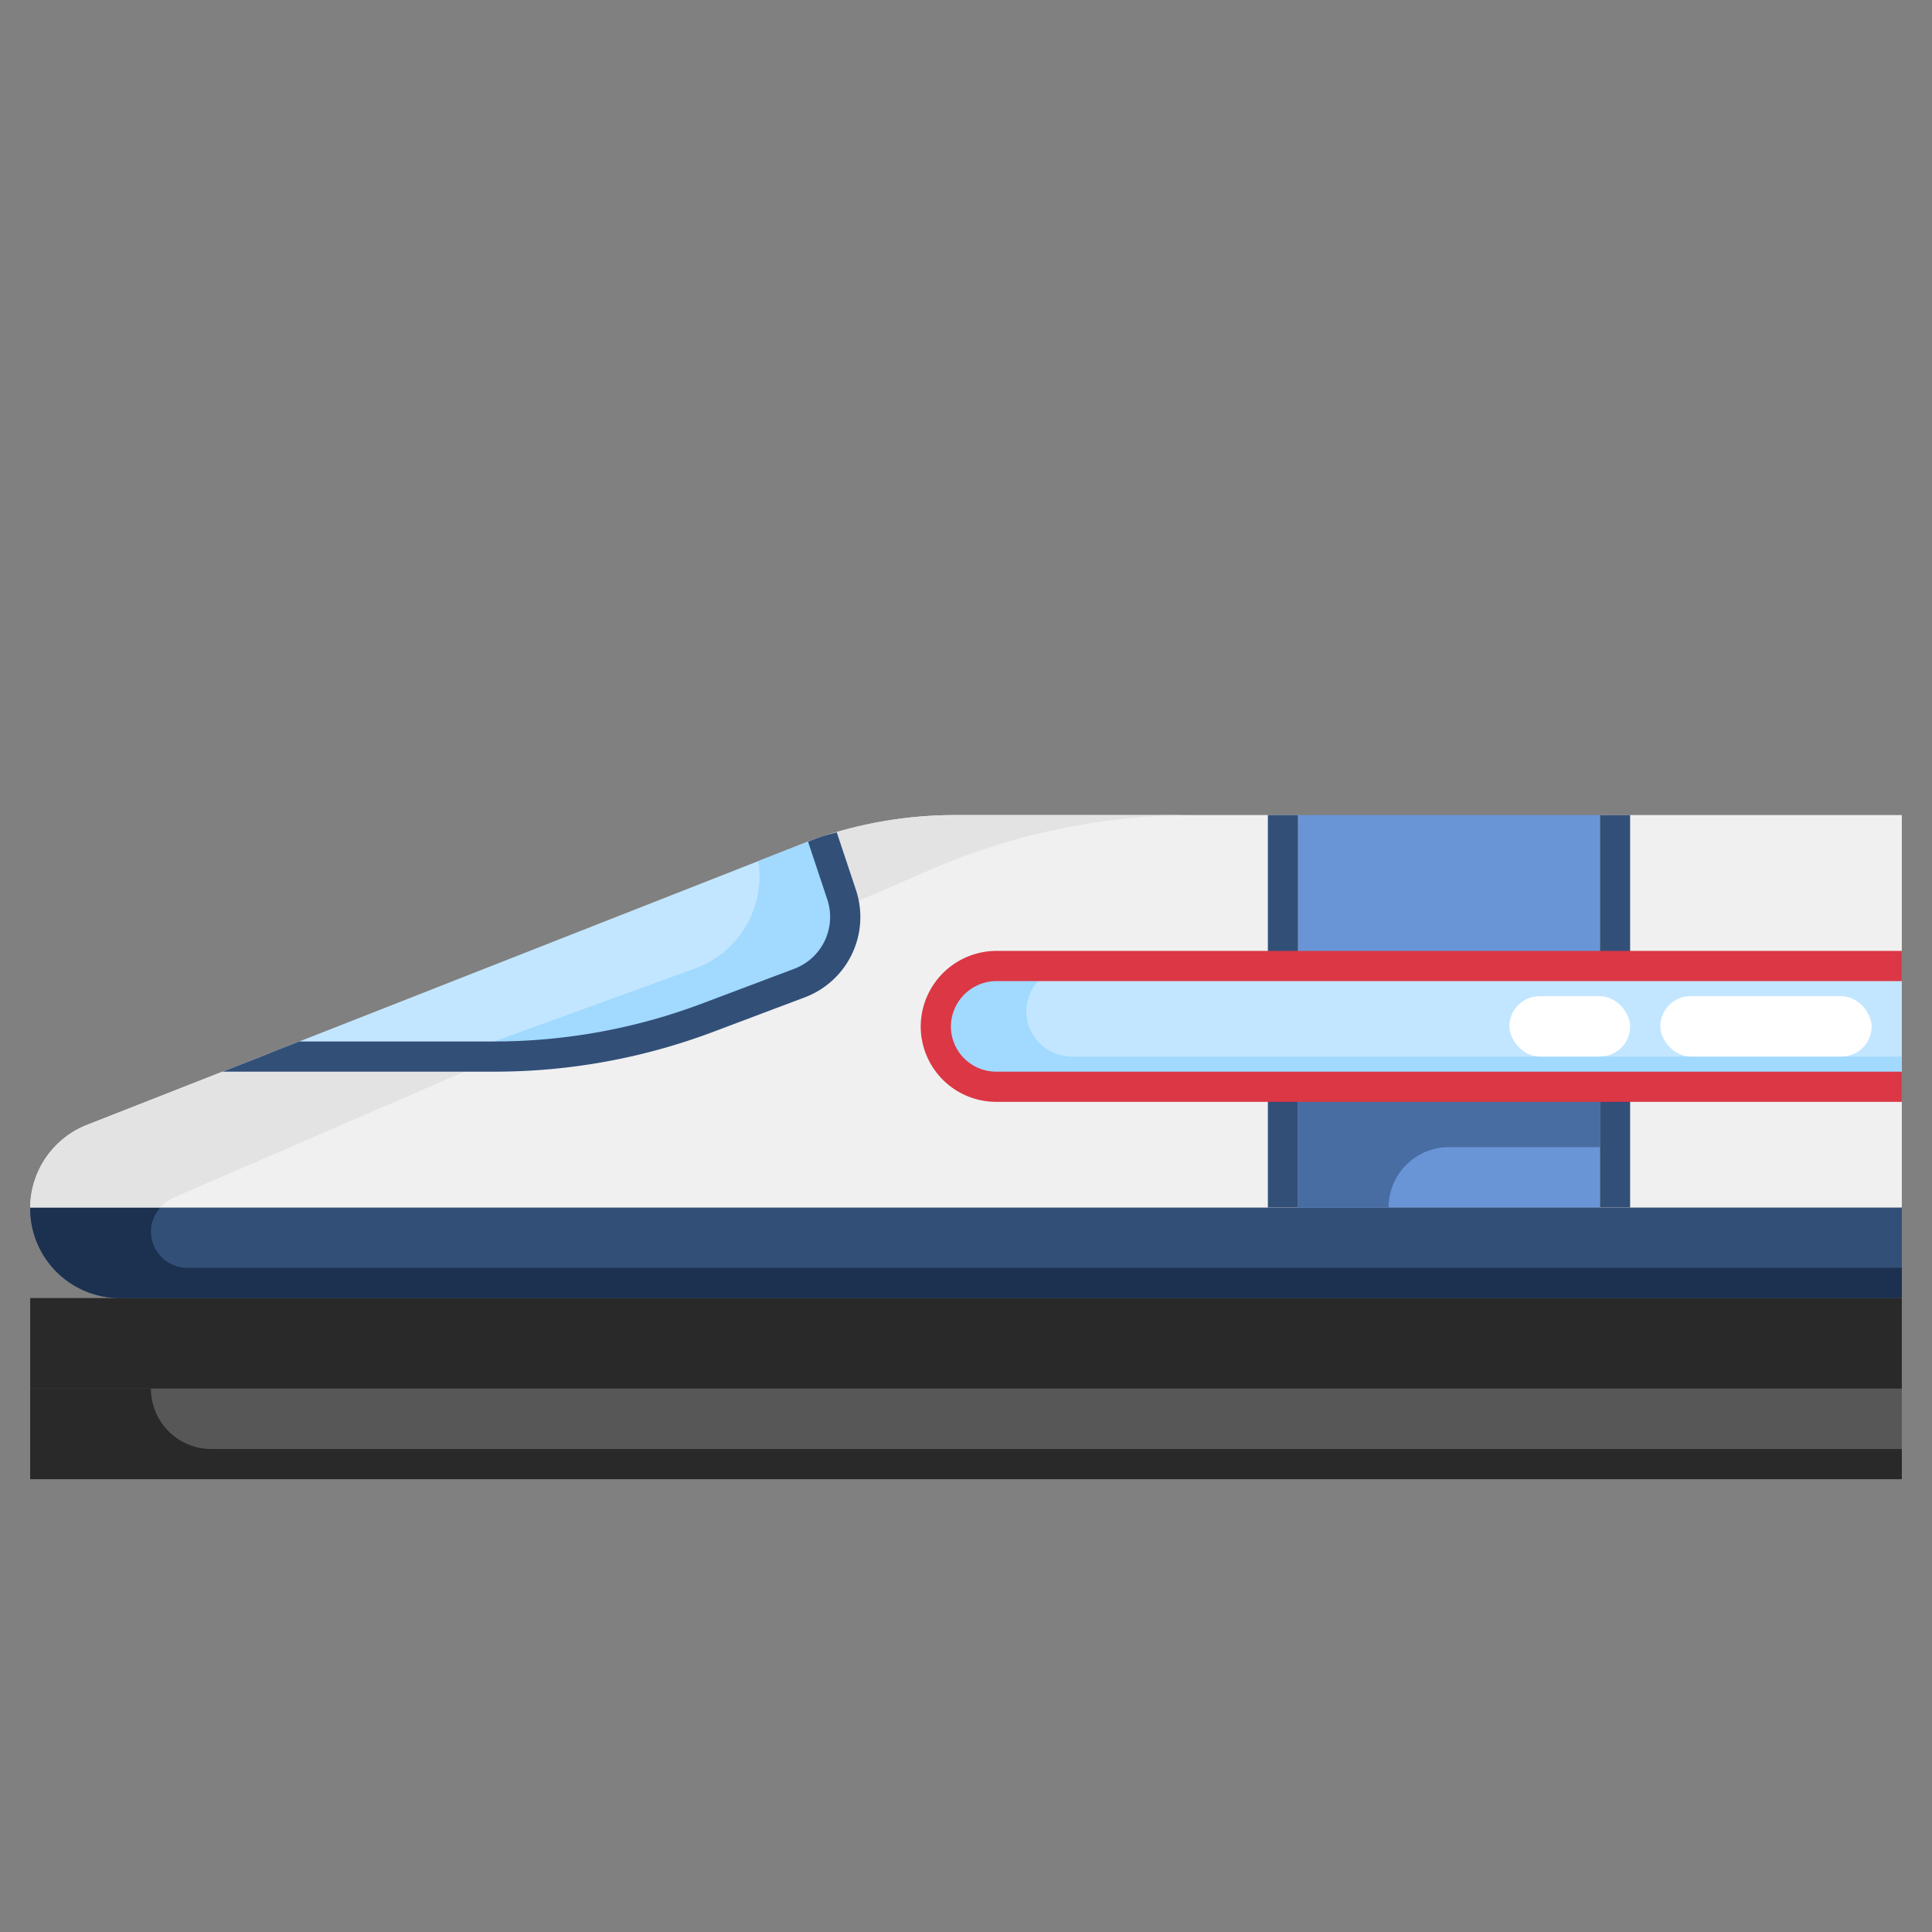 <svg height="512" viewBox="0 0 64 64" width="512" xmlns="http://www.w3.org/2000/svg"><rect x="0" y="0" width="64" height="64" fill="#808080" stroke="none"/><g id="_17-High_speed_train" data-name="17-High speed train"><path d="m1 46h62v3h-62z" fill="#575757"/><path d="m1 40h62v3h-59.03a2.97 2.97 0 0 1 -2.97-2.97z" fill="#324f78"/><path d="m43 36h10v4h-10z" fill="#6995d6"/><path d="m43 27h10v5h-10z" fill="#6995d6"/><path d="m8.95 34.88 17.58-6.91c.23-.09.47-.18.71-.26l.64 1.93a2.338 2.338 0 0 1 -1.4 2.93l-3.08 1.16a20.1 20.1 0 0 1 -7.03 1.27h-7.37z" fill="#c2e6ff"/><path d="m53 32h10v4h-30a2.006 2.006 0 0 1 -2-2 2.015 2.015 0 0 1 2-2z" fill="#c2e6ff"/><path d="m53 36h10v4h-10z" fill="#f0f0f0"/><path d="m53 27h10v5h-10z" fill="#f0f0f0"/><path d="m43 36v4h-42a2.972 2.972 0 0 1 1.89-2.74l6.06-2.38.05.12h7.37a20.1 20.1 0 0 0 7.03-1.27l3.08-1.16a2.338 2.338 0 0 0 1.4-2.93l-.64-1.93a14.04 14.04 0 0 1 4.41-.71h11.35v5h-10a2.015 2.015 0 0 0 -2 2 2.006 2.006 0 0 0 2 2z" fill="#f0f0f0"/><path d="m1 43h62v3h-62z" fill="#292929"/><path d="m6.207 42a1.208 1.208 0 0 1 -1.207-1.207 1.2 1.2 0 0 1 .313-.793h-4.313v.03a2.97 2.97 0 0 0 2.97 2.97h59.03v-1z" fill="#1c314f"/><path d="m5.727 39.685 10.831-4.693c-.063 0-.125.008-.188.008h-7.37l-.05-.12-6.06 2.38a2.972 2.972 0 0 0 -1.89 2.74h4.313a1.182 1.182 0 0 1 .414-.315z" fill="#e3e3e3"/><path d="m27.973 30.045 2.841-1.231a21.994 21.994 0 0 1 8.748-1.814h-7.912a14.04 14.04 0 0 0 -4.41.71l.64 1.93a2.353 2.353 0 0 1 .093.405z" fill="#e3e3e3"/><path d="m53 36h-10v4h3a2 2 0 0 1 2-2h5z" fill="#486da3"/><path d="m27.88 29.64-.64-1.93c-.24.08-.48.17-.71.26l-1.411.555a3.243 3.243 0 0 1 -2.091 3.556l-8.028 2.919h1.37a20.1 20.1 0 0 0 7.03-1.27l3.08-1.16a2.338 2.338 0 0 0 1.4-2.93z" fill="#a1d9ff"/><path d="m34 33.5a1.5 1.5 0 0 1 1.5-1.5h-2.5a2.015 2.015 0 0 0 -2 2 2.006 2.006 0 0 0 2 2h30v-1h-27.5a1.5 1.5 0 0 1 -1.5-1.5z" fill="#a1d9ff"/><g fill="#324f78"><path d="m23.577 34.2 3.076-1.159a2.843 2.843 0 0 0 1.847-2.661 2.81 2.81 0 0 0 -.146-.9l-.636-1.91c-.159.046-.321.085-.478.137s-.316.114-.473.173l.638 1.915a1.836 1.836 0 0 1 -1.1 2.3l-3.078 1.16a19.555 19.555 0 0 1 -6.857 1.245h-6.453l-.967.38-1.579.62h9a20.536 20.536 0 0 0 7.206-1.3z"/><path d="m42 27h1v5h-1z"/><path d="m53 27h1v5h-1z"/><path d="m42 36h1v4h-1z"/><path d="m53 36h1v4h-1z"/></g><path d="m33 35.5a1.5 1.5 0 0 1 -1.5-1.5 1.514 1.514 0 0 1 1.5-1.5h30v-1h-30a2.513 2.513 0 0 0 -2.5 2.5 2.5 2.5 0 0 0 2.5 2.5h30v-1z" fill="#db3744"/><path d="m5 46a2 2 0 0 0 2 2h56v1h-62v-3z" fill="#292929"/><rect fill="#fff" height="2" rx="1" width="7" x="55" y="33"/><rect fill="#fff" height="2" rx="1" width="4" x="50" y="33"/></g></svg>